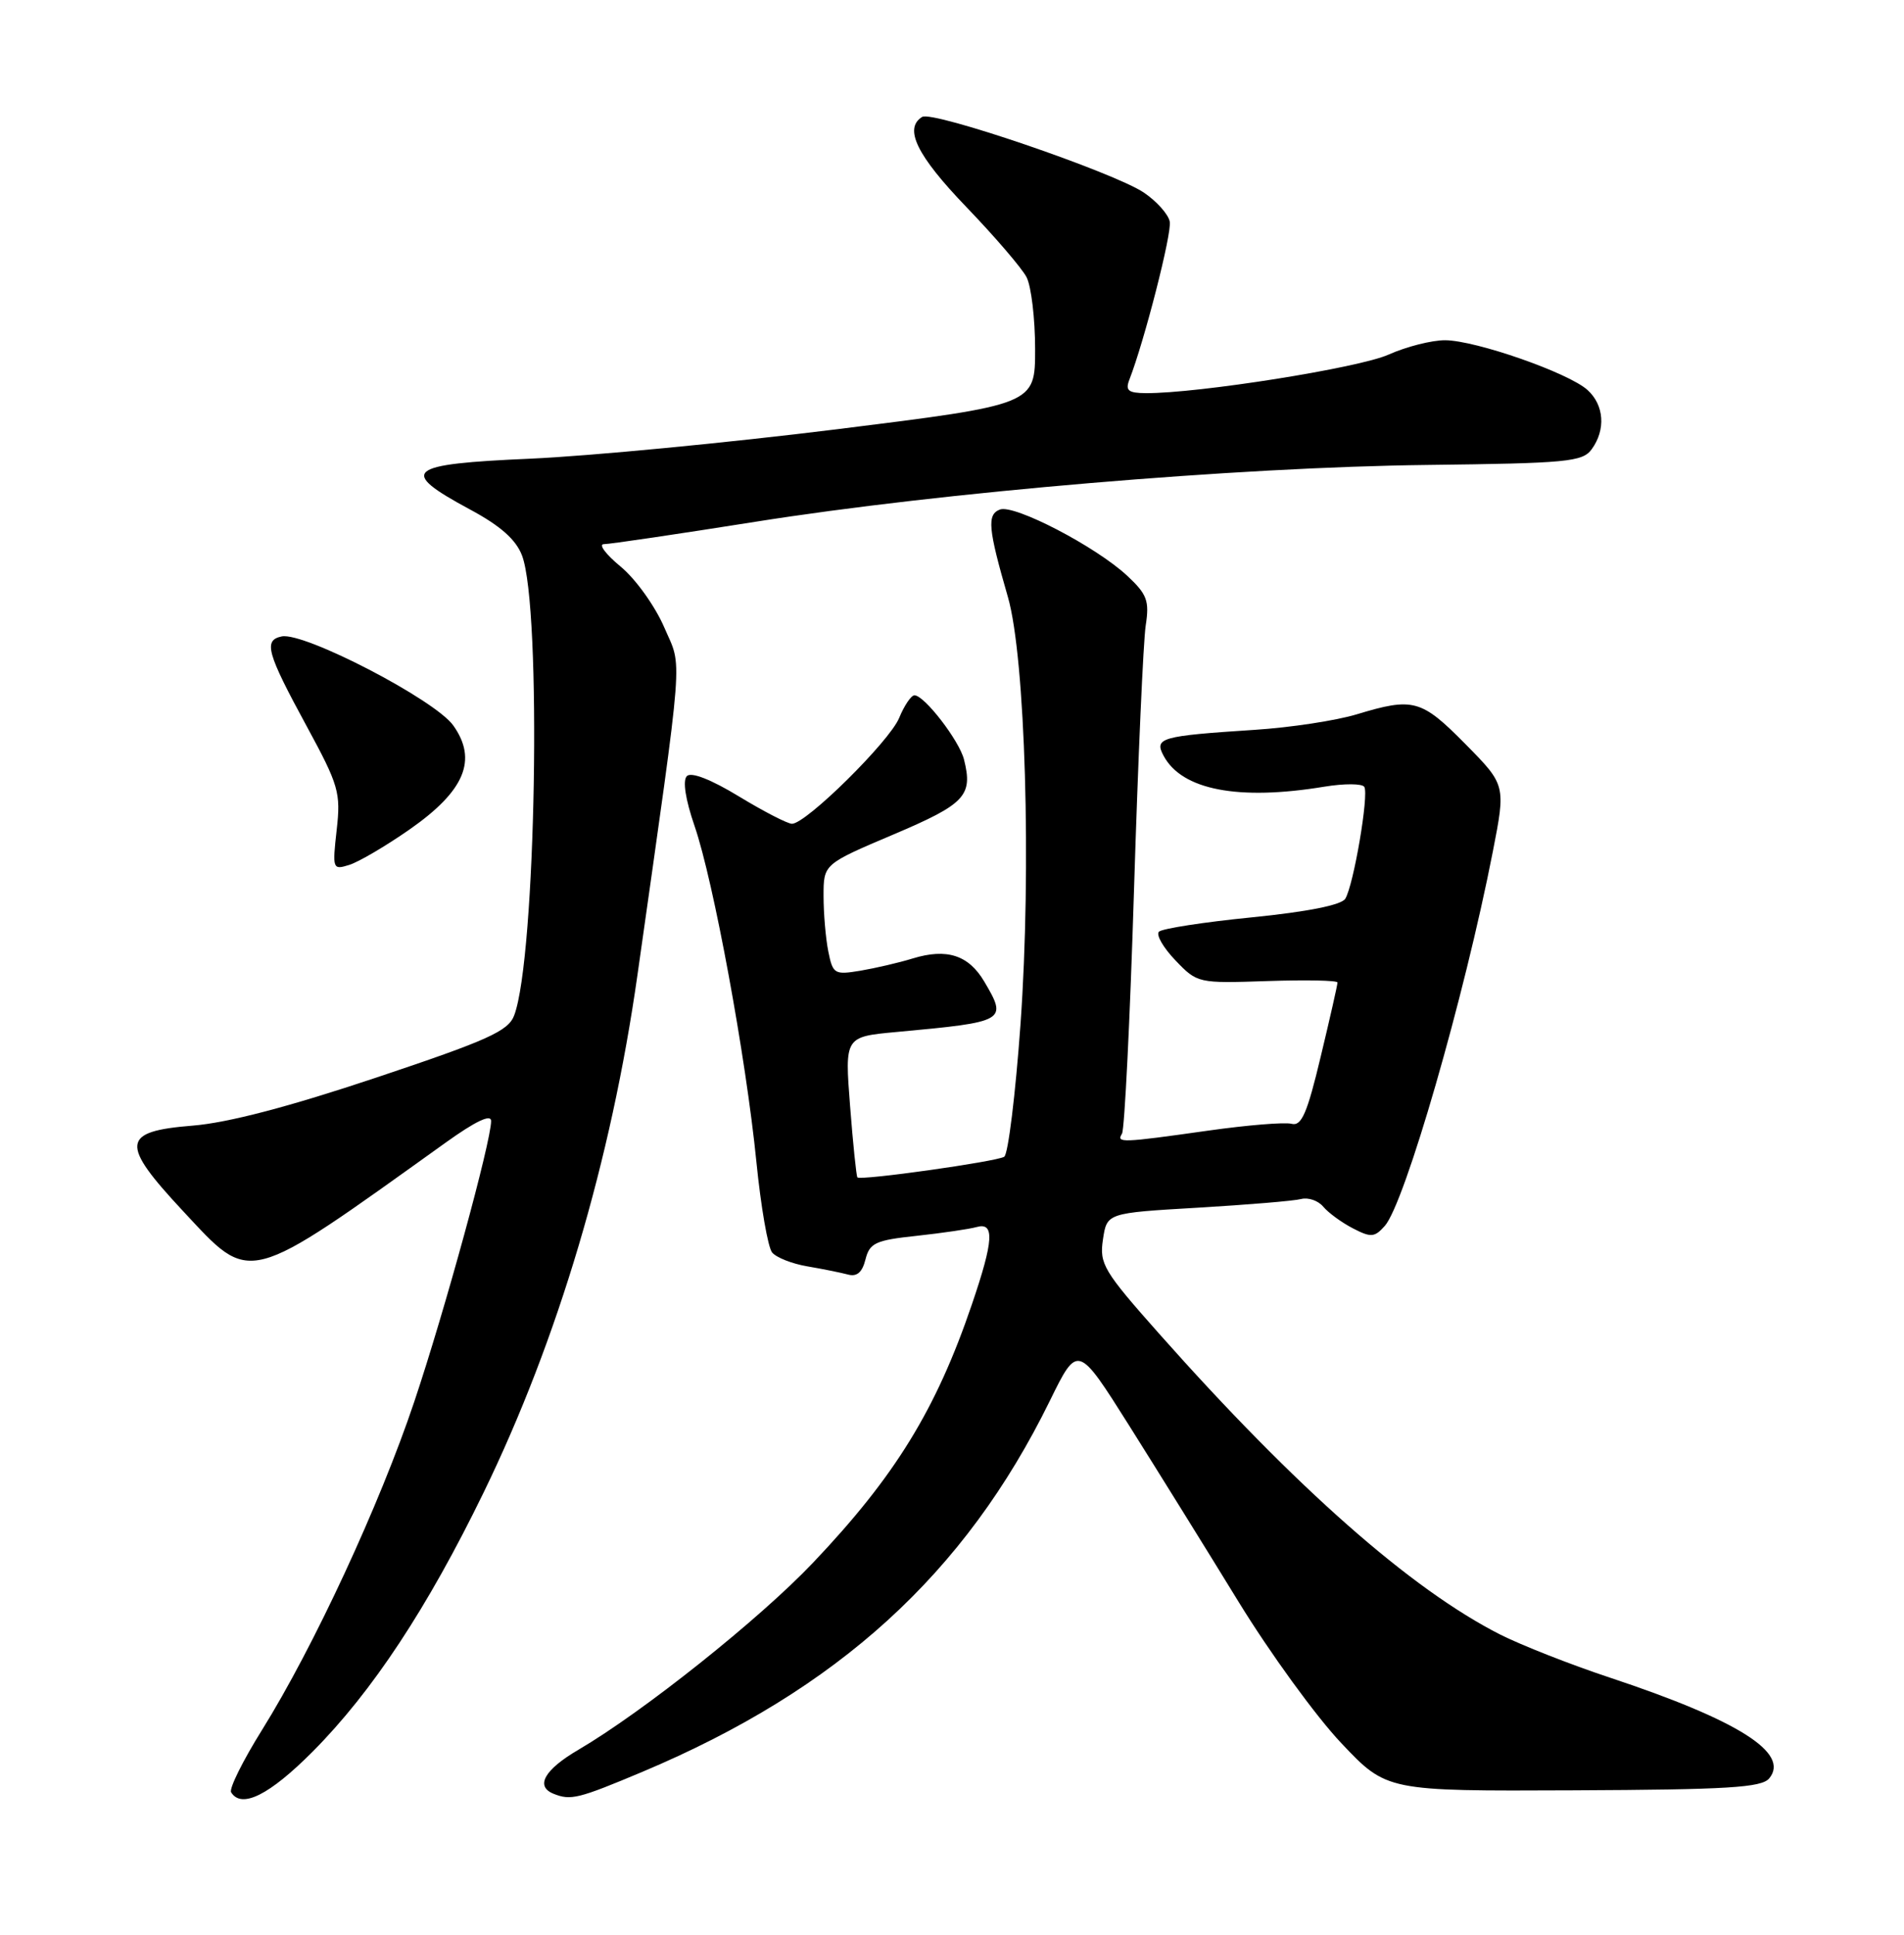 <?xml version="1.0" encoding="UTF-8" standalone="no"?>
<!DOCTYPE svg PUBLIC "-//W3C//DTD SVG 1.1//EN" "http://www.w3.org/Graphics/SVG/1.1/DTD/svg11.dtd" >
<svg xmlns="http://www.w3.org/2000/svg" xmlns:xlink="http://www.w3.org/1999/xlink" version="1.1" viewBox="0 0 252 256">
 <g >
 <path fill="currentColor"
d=" M 41.40 231.75 C 49.27 223.83 56.57 212.77 64.00 197.50 C 73.84 177.28 80.89 153.55 84.37 129.00 C 90.61 84.94 90.33 88.64 87.91 83.00 C 86.70 80.20 84.11 76.58 82.13 74.96 C 80.16 73.33 79.17 72.00 79.93 72.00 C 80.70 72.00 89.69 70.67 99.91 69.05 C 124.66 65.12 163.78 61.81 188.91 61.52 C 207.38 61.30 209.45 61.11 210.66 59.45 C 212.55 56.86 212.32 53.60 210.11 51.60 C 207.60 49.33 195.35 45.05 191.28 45.02 C 189.50 45.01 186.13 45.87 183.78 46.92 C 179.88 48.68 158.54 52.06 151.64 52.02 C 149.33 52.00 148.92 51.67 149.47 50.25 C 151.46 45.14 155.12 30.85 154.82 29.33 C 154.64 28.36 153.09 26.63 151.39 25.48 C 147.40 22.80 123.43 14.61 122.05 15.47 C 119.59 16.99 121.35 20.58 127.87 27.36 C 131.65 31.29 135.25 35.48 135.87 36.68 C 136.49 37.89 137.00 42.17 137.00 46.20 C 137.00 53.53 137.00 53.53 110.75 56.80 C 96.31 58.59 78.07 60.34 70.21 60.69 C 53.69 61.41 52.66 62.27 62.22 67.42 C 66.24 69.58 68.29 71.40 69.09 73.50 C 71.73 80.44 70.94 126.76 68.05 134.36 C 67.27 136.43 64.58 137.64 49.81 142.58 C 38.23 146.45 30.18 148.56 25.50 148.94 C 16.04 149.70 15.86 151.28 24.23 160.25 C 33.36 170.03 32.27 170.32 58.98 151.19 C 62.94 148.35 65.00 147.37 65.00 148.33 C 65.00 151.04 58.87 173.43 54.82 185.50 C 50.26 199.08 41.52 217.92 34.68 228.90 C 32.14 232.97 30.30 236.68 30.59 237.15 C 31.96 239.37 35.66 237.52 41.40 231.75 Z  M 85.03 234.44 C 110.90 223.55 127.71 208.25 138.94 185.37 C 142.64 177.83 142.64 177.83 149.47 188.66 C 153.22 194.62 159.72 205.08 163.90 211.90 C 168.08 218.72 174.21 227.15 177.52 230.64 C 183.53 237.00 183.53 237.00 208.24 236.89 C 228.68 236.80 233.15 236.53 234.16 235.31 C 236.94 231.96 230.07 227.62 213.05 221.97 C 207.86 220.25 201.34 217.68 198.56 216.28 C 186.75 210.29 171.52 196.87 153.44 176.50 C 146.05 168.17 145.49 167.24 145.98 164.00 C 146.50 160.50 146.50 160.50 158.50 159.80 C 165.10 159.41 171.27 158.90 172.21 158.65 C 173.16 158.41 174.47 158.86 175.14 159.67 C 175.81 160.47 177.57 161.76 179.06 162.53 C 181.45 163.77 181.93 163.73 183.28 162.21 C 185.93 159.23 193.83 131.88 197.58 112.68 C 199.30 103.87 199.30 103.87 193.93 98.43 C 188.11 92.54 187.05 92.25 179.56 94.52 C 176.85 95.34 170.77 96.27 166.06 96.57 C 153.62 97.38 152.73 97.63 154.01 100.01 C 156.43 104.53 163.90 105.97 175.29 104.09 C 177.92 103.66 180.30 103.67 180.57 104.12 C 181.20 105.13 179.15 117.14 178.05 118.92 C 177.53 119.75 173.07 120.64 165.69 121.38 C 159.33 122.01 153.80 122.87 153.39 123.28 C 152.98 123.69 153.96 125.39 155.57 127.07 C 158.47 130.10 158.57 130.12 167.75 129.81 C 172.84 129.64 177.01 129.72 177.02 130.00 C 177.03 130.28 176.03 134.69 174.80 139.81 C 173.01 147.32 172.26 149.04 170.95 148.70 C 170.05 148.46 165.08 148.87 159.91 149.60 C 148.38 151.23 147.73 151.25 148.50 150.00 C 148.84 149.45 149.56 134.94 150.09 117.75 C 150.62 100.56 151.32 84.81 151.64 82.75 C 152.14 79.50 151.82 78.64 149.21 76.20 C 145.07 72.33 134.23 66.70 132.34 67.42 C 130.61 68.09 130.77 69.91 133.40 79.00 C 135.71 87.02 136.53 114.90 135.07 135.48 C 134.40 144.83 133.43 152.73 132.91 153.06 C 131.85 153.71 113.89 156.24 113.48 155.79 C 113.34 155.63 112.90 151.38 112.51 146.34 C 111.80 137.18 111.80 137.18 118.65 136.55 C 133.18 135.21 133.36 135.11 130.26 129.86 C 128.19 126.37 125.31 125.44 120.80 126.82 C 118.99 127.38 115.87 128.10 113.88 128.44 C 110.44 129.01 110.23 128.88 109.63 125.90 C 109.28 124.17 109.00 120.86 109.00 118.54 C 109.00 114.34 109.00 114.34 118.24 110.42 C 127.76 106.38 128.79 105.29 127.59 100.50 C 126.96 97.99 122.34 92.00 121.03 92.00 C 120.60 92.00 119.68 93.35 119.00 95.01 C 117.70 98.13 106.69 109.00 104.82 109.00 C 104.24 109.00 101.08 107.37 97.80 105.38 C 94.12 103.14 91.49 102.11 90.91 102.69 C 90.33 103.27 90.72 105.79 91.93 109.30 C 94.44 116.59 98.72 139.83 100.11 153.72 C 100.70 159.65 101.64 165.05 102.19 165.72 C 102.75 166.40 104.84 167.22 106.85 167.56 C 108.86 167.90 111.27 168.39 112.22 168.64 C 113.41 168.97 114.12 168.36 114.55 166.64 C 115.10 164.46 115.87 164.10 121.34 163.52 C 124.73 163.15 128.29 162.63 129.25 162.36 C 131.66 161.68 131.52 164.13 128.64 172.57 C 123.90 186.51 118.47 195.34 107.60 206.78 C 100.54 214.22 85.14 226.49 76.56 231.52 C 72.06 234.15 70.81 236.35 73.25 237.34 C 75.54 238.26 76.51 238.02 85.03 234.44 Z  M 54.21 109.75 C 61.51 104.66 63.24 100.55 59.99 95.99 C 57.57 92.59 40.25 83.60 37.29 84.21 C 34.84 84.71 35.30 86.36 40.59 96.09 C 44.84 103.92 45.12 104.87 44.56 109.82 C 43.98 115.00 44.03 115.13 46.23 114.44 C 47.48 114.05 51.07 111.94 54.21 109.75 Z "/>
</g>
</svg>